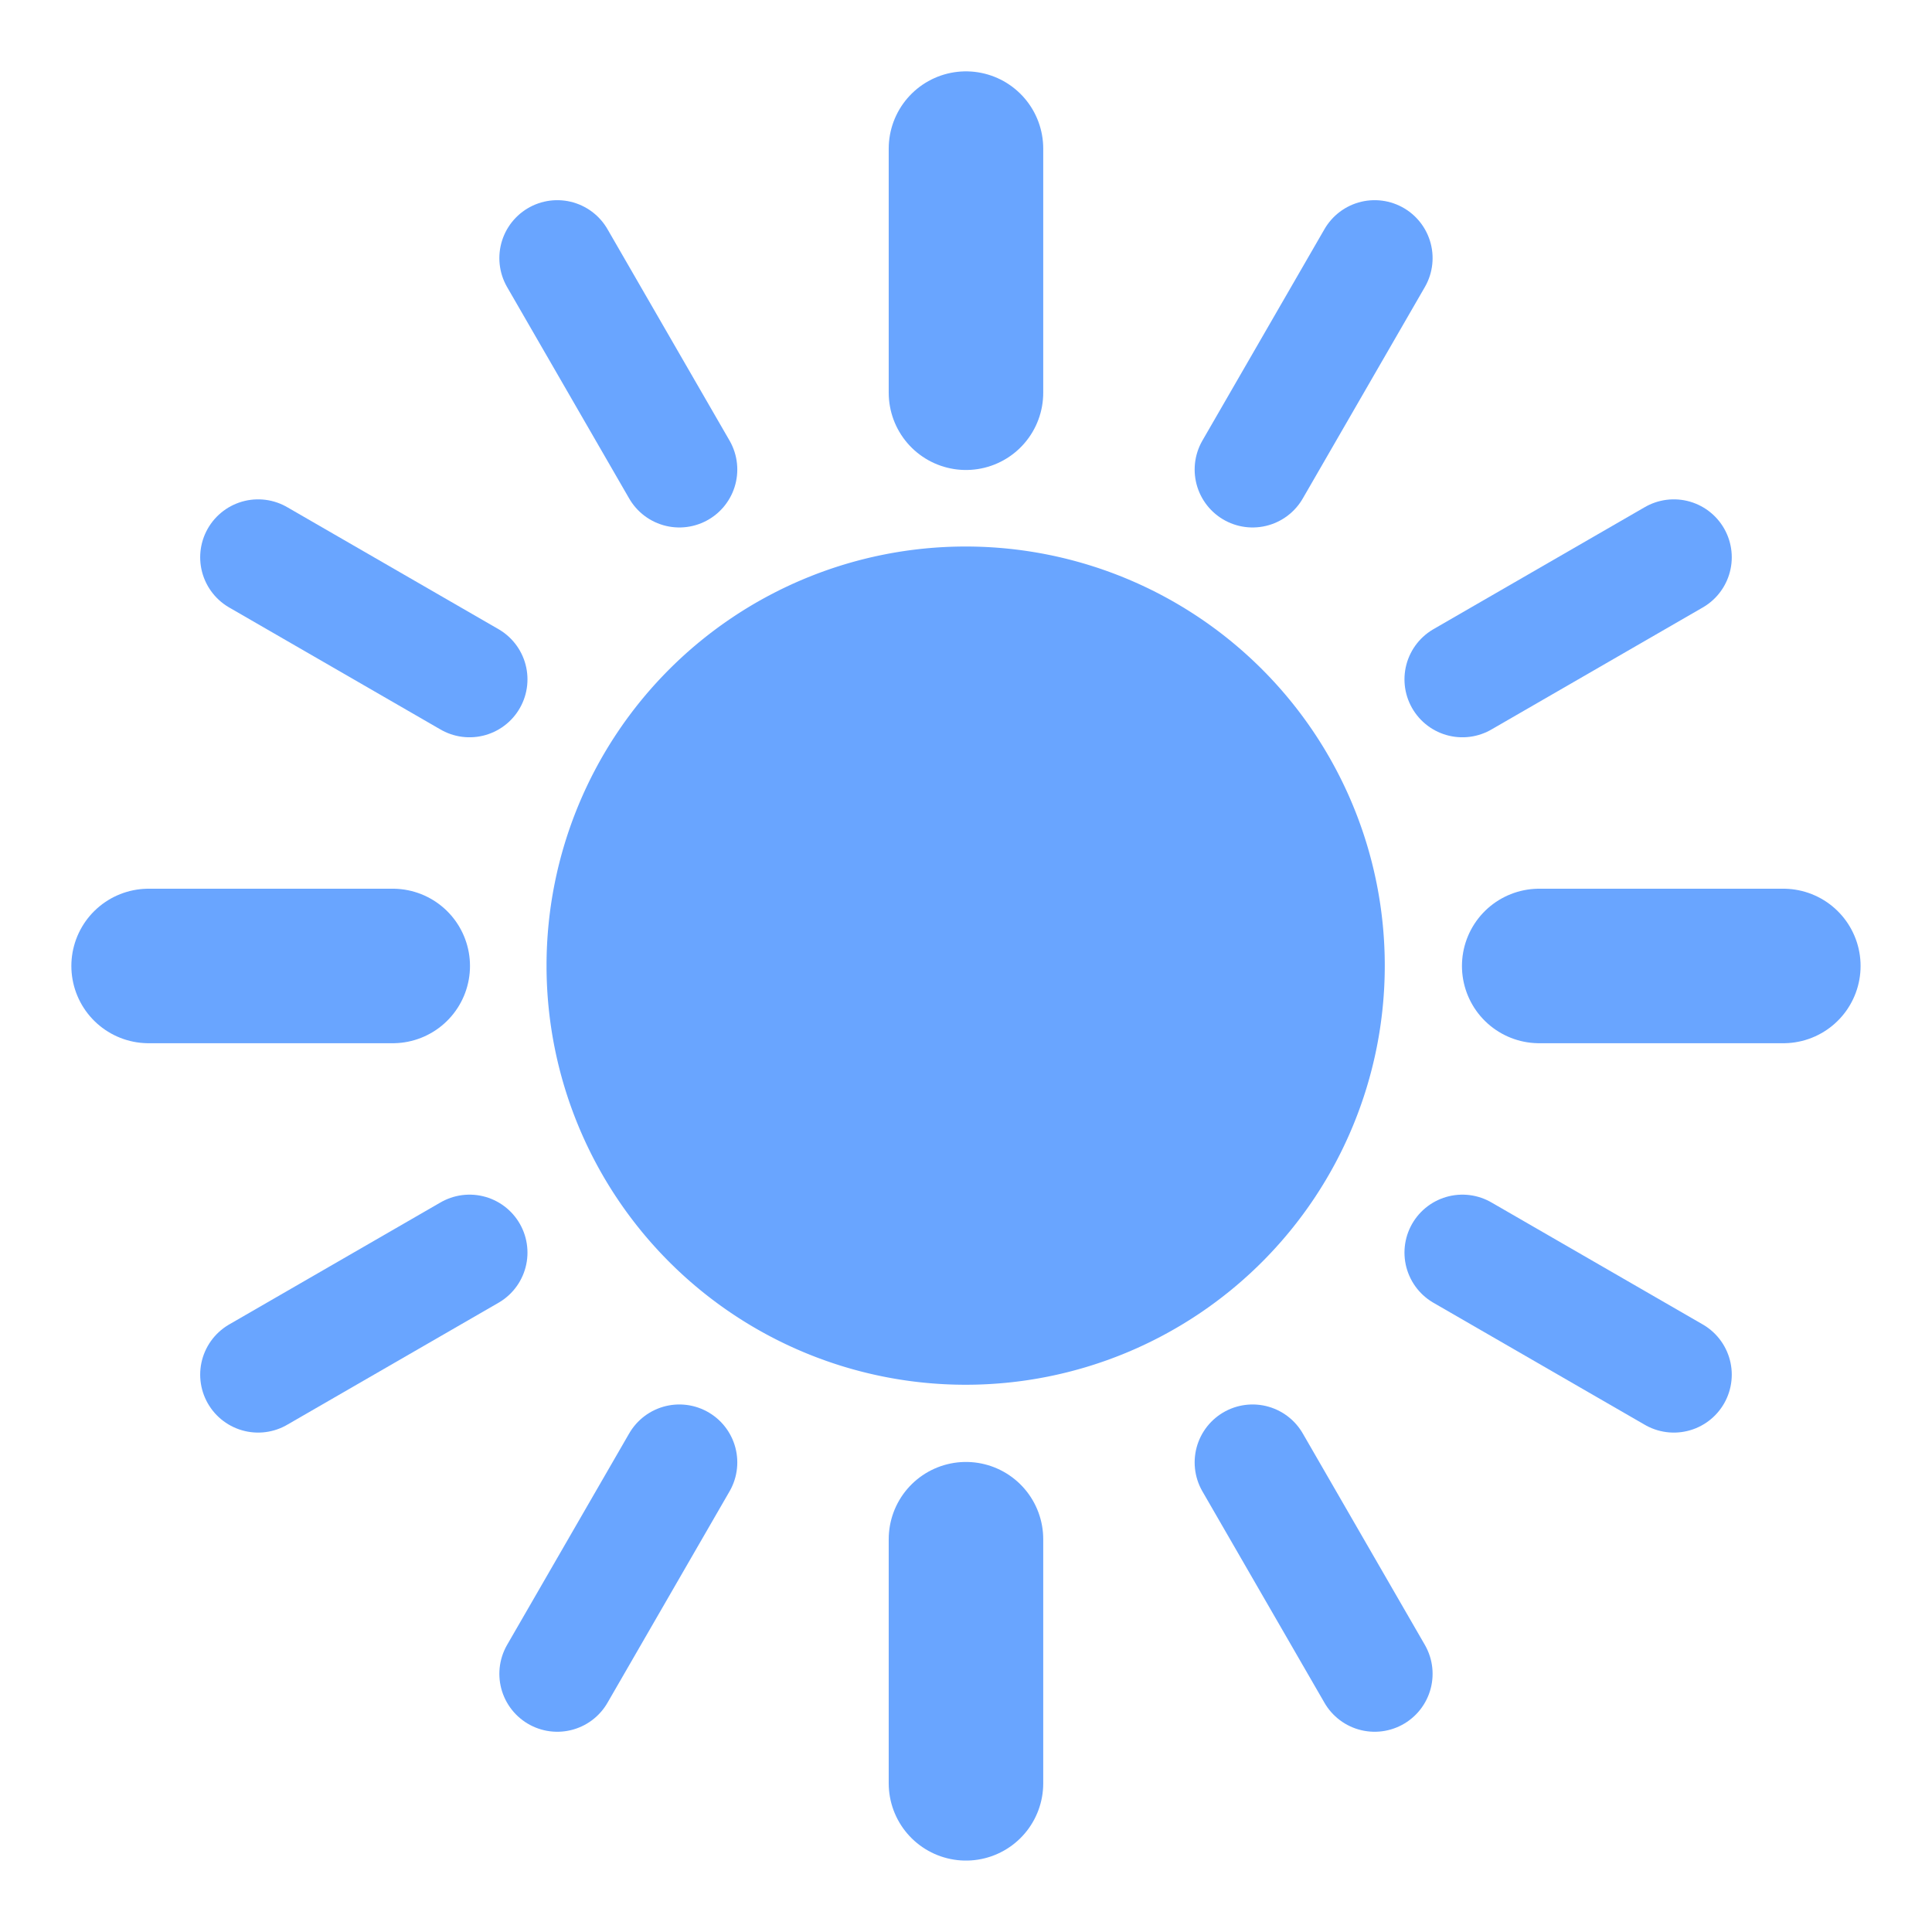 <svg xmlns="http://www.w3.org/2000/svg" xmlns:svg="http://www.w3.org/2000/svg" xmlns:xlink="http://www.w3.org/1999/xlink" id="svg2" width="1000" height="1000" version="1.1"><defs id="defs4"><linearGradient id="linearGradient8562" x1="-213.564" x2="253.595" y1="24.514" y2="24.514" gradientTransform="matrix(0,1,-1,0,44.53,4.499)" gradientUnits="userSpaceOnUse" xlink:href="#linearGradient3641"/><linearGradient id="linearGradient3641"><stop id="stop3643" offset="0" stop-color="#fff" stop-opacity="1"/><stop id="stop3645" offset="1" stop-color="#fff" stop-opacity="0"/></linearGradient><linearGradient id="linearGradient6791" x1="-213.564" x2="253.595" y1="24.514" y2="24.514" gradientTransform="matrix(0,1,-1,0,44.53,4.499)" gradientUnits="userSpaceOnUse" xlink:href="#linearGradient3641"/><linearGradient id="linearGradient7354" x1="-1.887" x2="323.882" y1="-163.788" y2="-163.788" gradientTransform="translate(-294.138,123.541)" gradientUnits="userSpaceOnUse" xlink:href="#linearGradient3641"/><linearGradient id="linearGradient6901" x1="-203.313" x2="263.344" y1="30.719" y2="30.719" gradientUnits="userSpaceOnUse" xlink:href="#linearGradient3641-8"/><linearGradient id="linearGradient3641-8"><stop id="stop3643-7" offset="0" stop-color="#fff" stop-opacity="1"/><stop id="stop3645-1" offset="1" stop-color="#fff" stop-opacity="0"/></linearGradient><linearGradient id="linearGradient3843" x1="-203.313" x2="263.344" y1="30.719" y2="30.719" gradientUnits="userSpaceOnUse" xlink:href="#linearGradient3641-8"/><linearGradient id="linearGradient3875" x1="-203.313" x2="263.344" y1="30.719" y2="30.719" gradientTransform="translate(-708.904,-377.001)" gradientUnits="userSpaceOnUse" xlink:href="#linearGradient3641-8"/><linearGradient id="linearGradient4760" x1="-1013.624" x2="-820.688" y1="-111.861" y2="-111.861" gradientUnits="userSpaceOnUse" xlink:href="#linearGradient3641"/><filter id="filter4766" color-interpolation-filters="sRGB"><feGaussianBlur id="feGaussianBlur4768" stdDeviation="3.633"/></filter><linearGradient id="linearGradient4774" x1="-1013.624" x2="-820.688" y1="-111.861" y2="-111.861" gradientUnits="userSpaceOnUse" xlink:href="#linearGradient3641"/><linearGradient id="linearGradient6343" x1="-234.531" x2="294.995" y1="-27.46" y2="-27.46" gradientUnits="userSpaceOnUse" xlink:href="#linearGradient3641"/><filter id="filter6349" color-interpolation-filters="sRGB"><feGaussianBlur id="feGaussianBlur6351" stdDeviation="7.288"/></filter><linearGradient id="linearGradient10531" x1="-234.531" x2="294.995" y1="-27.46" y2="-27.46" gradientUnits="userSpaceOnUse" xlink:href="#linearGradient3641"/><linearGradient id="linearGradient10536" x1="-1013.624" x2="-820.688" y1="-111.861" y2="-111.861" gradientUnits="userSpaceOnUse" xlink:href="#linearGradient3641"/></defs><g id="layer1" transform="translate(464.162,464.032)"><g id="g4082" transform="translate(0,1.553)"><g id="g4060" transform="matrix(1.507,0,0,1.507,-9.421,-17.894)"><path id="path10540" fill="#2a7fff" fill-opacity="1" stroke="none" d="m 580.645,356.079 a 241.935,241.935 0 1 1 -483.871,0 241.935,241.935 0 1 1 483.871,0 z" opacity=".7" transform="matrix(0.595,0,0,0.595,-171.618,-177.282)"/><path id="path10542" fill="none" stroke="#2a7fff" stroke-dasharray="none" stroke-linecap="round" stroke-linejoin="miter" stroke-miterlimit="4" stroke-opacity="1" stroke-width="53.069" d="m 30.023,-162.186 c 0,-28.378 0,-83.845 0,-83.845" opacity=".7"/><path id="path10544" fill="none" stroke="#2a7fff" stroke-dasharray="none" stroke-linecap="round" stroke-linejoin="miter" stroke-miterlimit="4" stroke-opacity="1" stroke-width="53.069" d="m 30.023,315.431 c 0,-28.378 0,-83.845 0,-83.845" opacity=".7"/><path id="path10558" fill="none" stroke="#2a7fff" stroke-dasharray="none" stroke-linecap="round" stroke-linejoin="miter" stroke-miterlimit="4" stroke-opacity="1" stroke-width="39.801" d="m -68.42,-135.809 c -14.189,-24.576 -41.923,-72.612 -41.923,-72.612" opacity=".7"/><path id="path10560" fill="none" stroke="#2a7fff" stroke-dasharray="none" stroke-linecap="round" stroke-linejoin="miter" stroke-miterlimit="4" stroke-opacity="1" stroke-width="39.801" d="M 170.389,277.82 C 156.2,253.244 128.466,205.208 128.466,205.208" opacity=".7"/><path id="path10564" fill="none" stroke="#2a7fff" stroke-dasharray="none" stroke-linecap="round" stroke-linejoin="miter" stroke-miterlimit="4" stroke-opacity="1" stroke-width="39.801" d="m -140.485,-63.743 c -24.576,-14.189 -72.612,-41.923 -72.612,-41.923" opacity=".7"/><path id="path10566" fill="none" stroke="#2a7fff" stroke-dasharray="none" stroke-linecap="round" stroke-linejoin="miter" stroke-miterlimit="4" stroke-opacity="1" stroke-width="39.801" d="M 273.144,175.065 C 248.567,160.876 200.532,133.143 200.532,133.143" opacity=".7"/><path id="path10570" fill="none" stroke="#2a7fff" stroke-dasharray="none" stroke-linecap="round" stroke-linejoin="miter" stroke-miterlimit="4" stroke-opacity="1" stroke-width="53.069" d="m -166.863,34.7 c -28.378,0 -83.845,0 -83.845,0" opacity=".7"/><path id="path10572" fill="none" stroke="#2a7fff" stroke-dasharray="none" stroke-linecap="round" stroke-linejoin="miter" stroke-miterlimit="4" stroke-opacity="1" stroke-width="53.069" d="m 310.754,34.7 c -28.378,0 -83.845,0 -83.845,0" opacity=".7"/><path id="path10576" fill="none" stroke="#2a7fff" stroke-dasharray="none" stroke-linecap="round" stroke-linejoin="miter" stroke-miterlimit="4" stroke-opacity="1" stroke-width="39.801" d="m 128.466,-135.809 c 14.189,-24.576 41.923,-72.612 41.923,-72.612" opacity=".7"/><path id="path10578" fill="none" stroke="#2a7fff" stroke-dasharray="none" stroke-linecap="round" stroke-linejoin="miter" stroke-miterlimit="4" stroke-opacity="1" stroke-width="39.801" d="m -110.342,277.82 c 14.189,-24.576 41.923,-72.612 41.923,-72.612" opacity=".7"/><path id="path10582" fill="none" stroke="#2a7fff" stroke-dasharray="none" stroke-linecap="round" stroke-linejoin="miter" stroke-miterlimit="4" stroke-opacity="1" stroke-width="39.801" d="m 200.532,-63.743 c 24.576,-14.189 72.612,-41.923 72.612,-41.923" opacity=".7"/><path id="path10584" fill="none" stroke="#2a7fff" stroke-dasharray="none" stroke-linecap="round" stroke-linejoin="miter" stroke-miterlimit="4" stroke-opacity="1" stroke-width="39.801" d="m -213.097,175.065 c 24.576,-14.189 72.612,-41.923 72.612,-41.923" opacity=".7"/></g></g></g></svg>